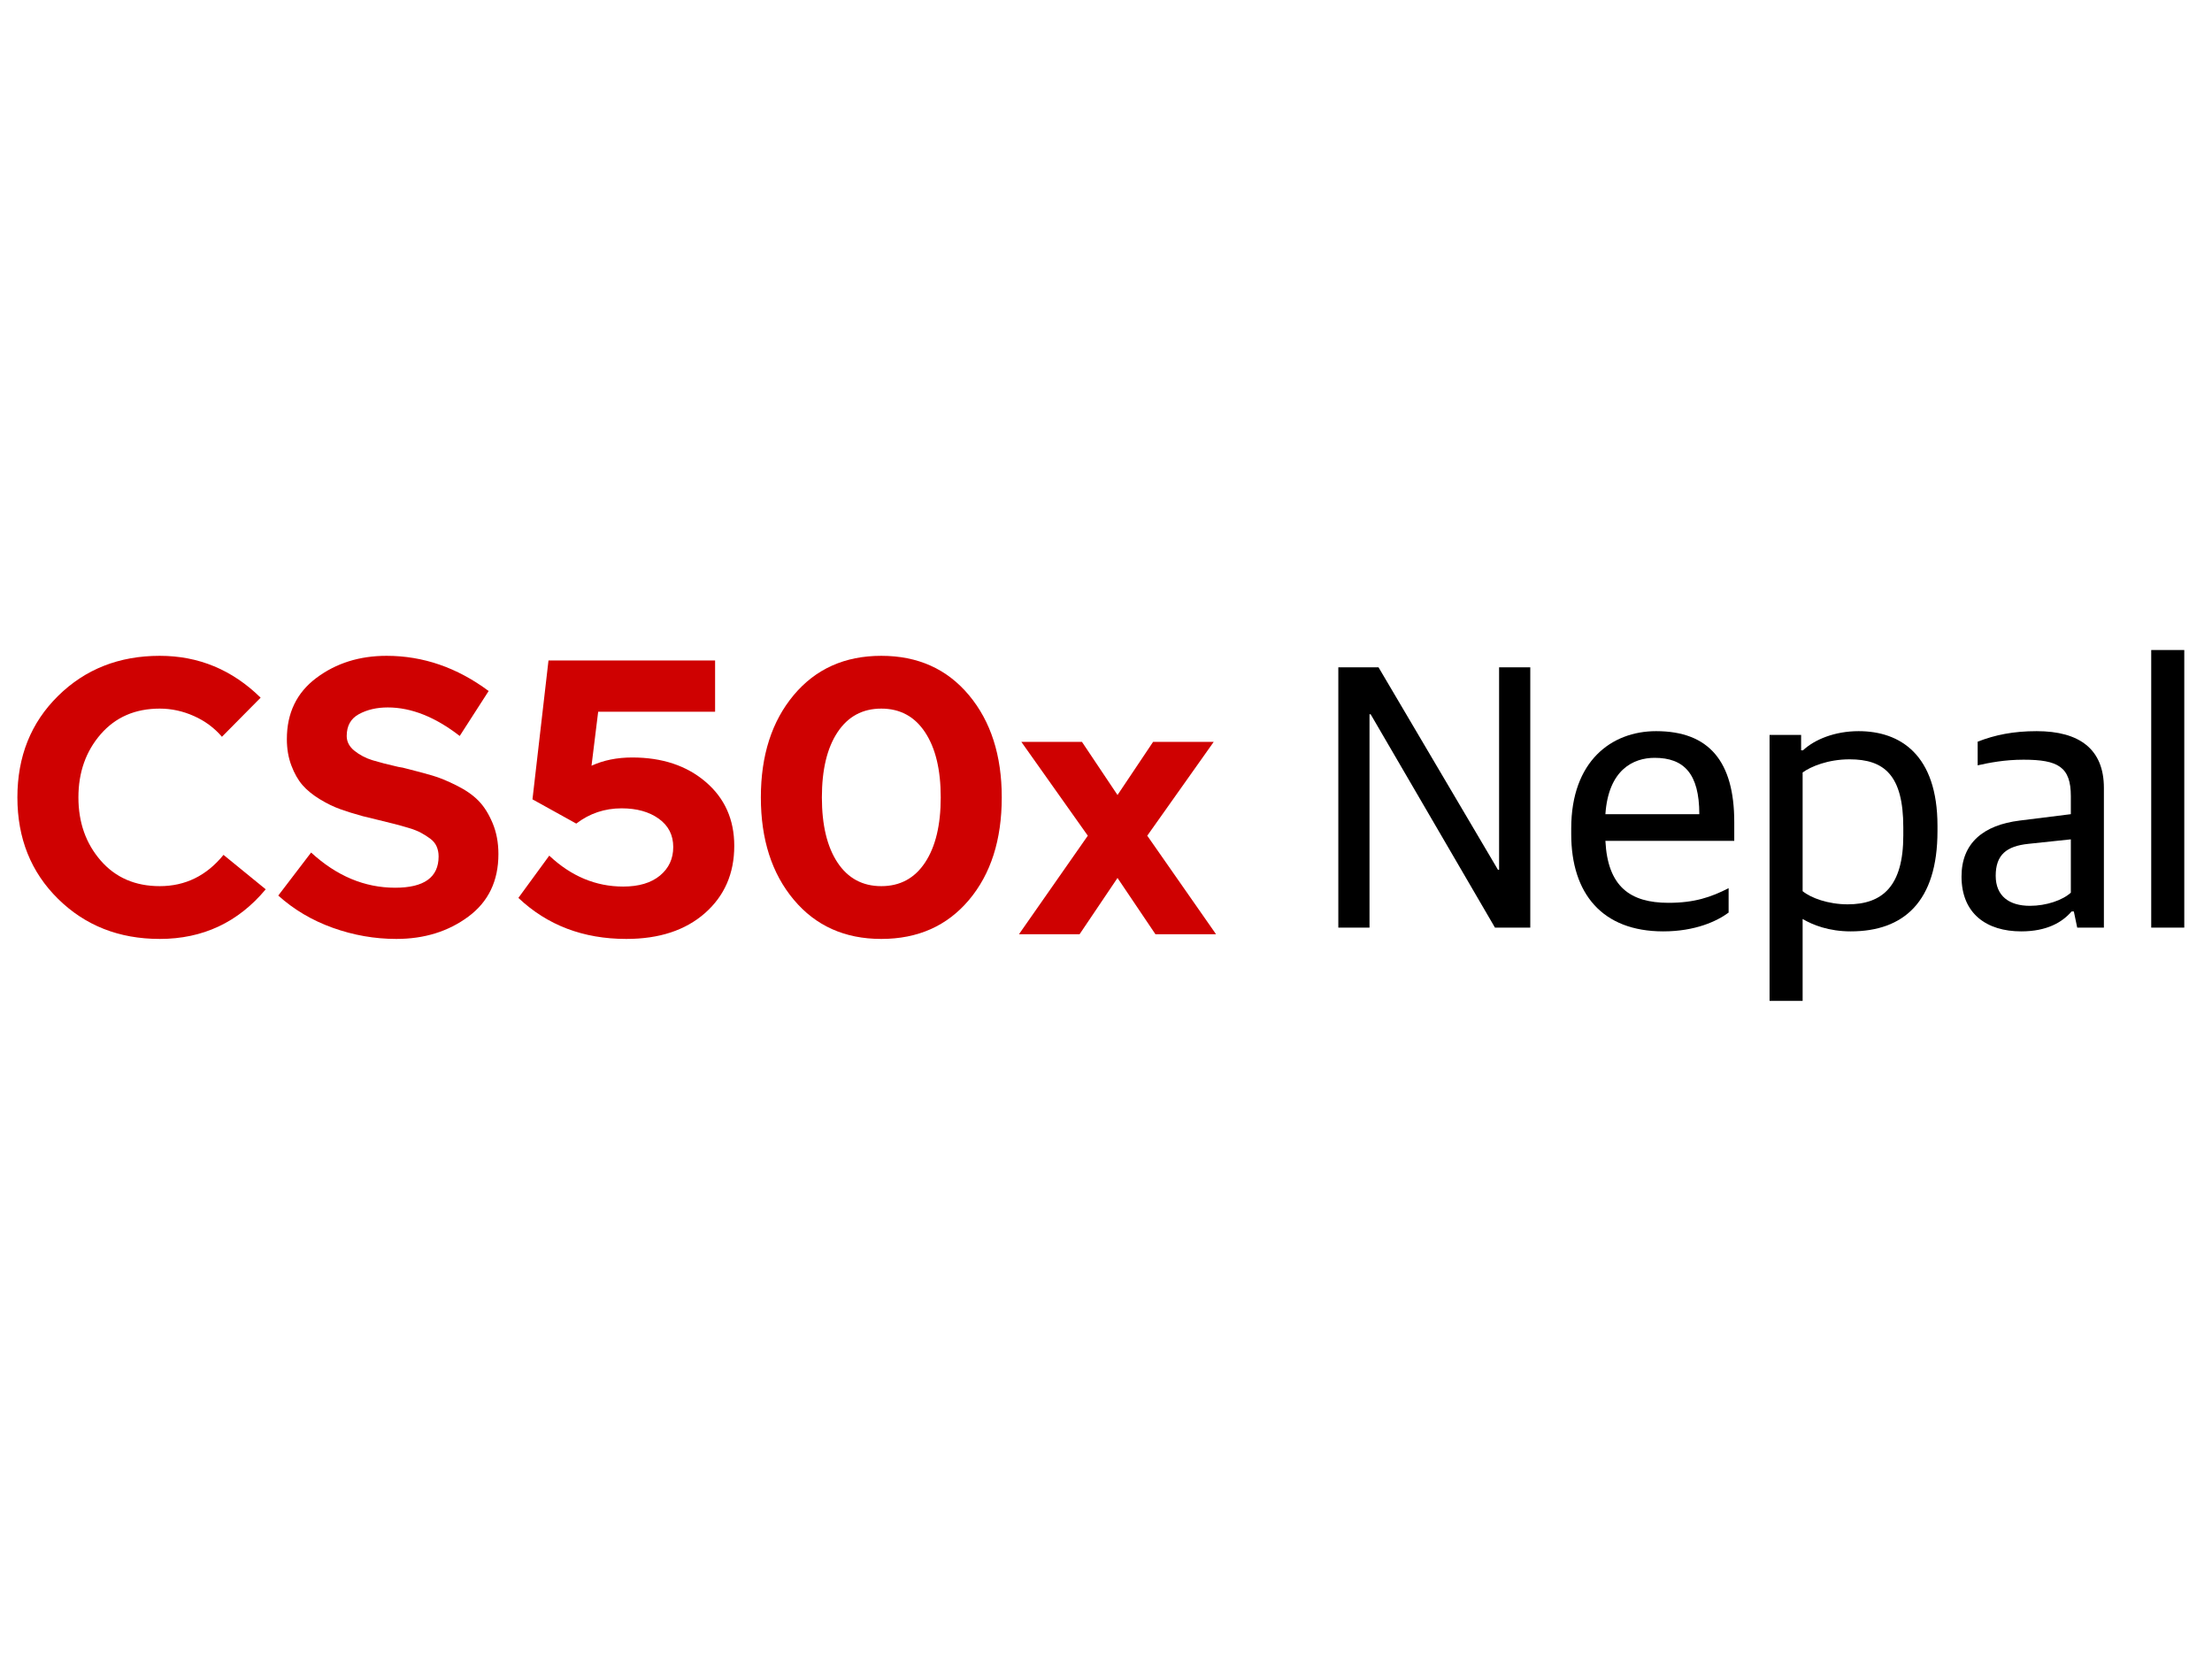 <svg xmlns="http://www.w3.org/2000/svg" xmlns:xlink="http://www.w3.org/1999/xlink" width="1024" zoomAndPan="magnify" viewBox="0 0 768 576" height="768" preserveAspectRatio="xMidYMid meet" version="1.0"><defs><g/></defs><g fill="#cf0101" fill-opacity="1"><g transform="translate(1.288, 324.371)"><g><path d="M 54.172 1.625 C 40.055 1.625 28.289 -3.008 18.875 -12.281 C 9.457 -21.562 4.75 -33.305 4.75 -47.516 C 4.75 -61.734 9.457 -73.477 18.875 -82.75 C 28.289 -92.031 40.055 -96.672 54.172 -96.672 C 67.66 -96.672 79.336 -91.828 89.203 -82.141 L 75.766 -68.562 C 73.141 -71.645 69.898 -74.047 66.047 -75.766 C 62.203 -77.484 58.242 -78.344 54.172 -78.344 C 45.66 -78.344 38.828 -75.379 33.672 -69.453 C 28.516 -63.523 25.938 -56.211 25.938 -47.516 C 25.938 -38.828 28.516 -31.52 33.672 -25.594 C 38.828 -19.664 45.66 -16.703 54.172 -16.703 C 63.047 -16.703 70.426 -20.32 76.312 -27.562 L 90.969 -15.609 C 81.375 -4.117 69.109 1.625 54.172 1.625 Z M 54.172 1.625 "/></g></g><g transform="translate(93.486, 324.371)"><g><path d="M 41.141 -78.75 C 37.336 -78.75 34.008 -77.977 31.156 -76.438 C 28.312 -74.906 26.891 -72.375 26.891 -68.844 C 26.891 -66.852 27.789 -65.133 29.594 -63.688 C 31.406 -62.238 33.488 -61.148 35.844 -60.422 C 38.195 -59.703 41.188 -58.93 44.812 -58.109 C 45.988 -57.93 46.848 -57.754 47.391 -57.578 C 51.004 -56.672 54.055 -55.852 56.547 -55.125 C 59.035 -54.406 61.863 -53.25 65.031 -51.656 C 68.207 -50.07 70.742 -48.305 72.641 -46.359 C 74.547 -44.422 76.176 -41.844 77.531 -38.625 C 78.883 -35.414 79.562 -31.816 79.562 -27.828 C 79.562 -18.504 76.078 -11.266 69.109 -6.109 C 62.141 -0.953 53.812 1.625 44.125 1.625 C 36.613 1.625 29.258 0.336 22.062 -2.234 C 14.863 -4.816 8.551 -8.551 3.125 -13.438 L 14.531 -28.375 C 23.395 -20.227 33.125 -16.156 43.719 -16.156 C 53.77 -16.156 58.797 -19.773 58.797 -27.016 C 58.797 -28.285 58.566 -29.441 58.109 -30.484 C 57.66 -31.523 56.914 -32.43 55.875 -33.203 C 54.832 -33.973 53.766 -34.648 52.672 -35.234 C 51.586 -35.828 50.141 -36.395 48.328 -36.938 C 46.523 -37.477 44.922 -37.926 43.516 -38.281 C 42.109 -38.645 40.273 -39.098 38.016 -39.641 C 35.754 -40.191 33.898 -40.645 32.453 -41 C 29.461 -41.82 26.836 -42.641 24.578 -43.453 C 22.316 -44.266 19.961 -45.414 17.516 -46.906 C 15.066 -48.406 13.07 -50.035 11.531 -51.797 C 10 -53.566 8.711 -55.832 7.672 -58.594 C 6.629 -61.352 6.109 -64.406 6.109 -67.75 C 6.109 -76.801 9.523 -83.883 16.359 -89 C 23.191 -94.113 31.316 -96.672 40.734 -96.672 C 53.41 -96.672 65.223 -92.598 76.172 -84.453 L 66.125 -68.844 C 57.613 -75.445 49.285 -78.75 41.141 -78.75 Z M 41.141 -78.75 "/></g></g><g transform="translate(176.857, 324.371)"><g><path d="M 23.219 -38.422 L 8.016 -46.844 L 13.578 -95.047 L 71.422 -95.047 L 71.422 -77.266 L 30.828 -77.266 L 28.516 -58.516 C 32.68 -60.422 37.391 -61.375 42.641 -61.375 C 53.047 -61.375 61.551 -58.547 68.156 -52.891 C 74.77 -47.234 78.078 -39.832 78.078 -30.688 C 78.078 -21.094 74.68 -13.305 67.891 -7.328 C 61.098 -1.359 52 1.625 40.594 1.625 C 25.656 1.625 13.164 -3.125 3.125 -12.625 L 13.844 -27.297 C 21.445 -20.141 30.004 -16.562 39.516 -16.562 C 44.941 -16.562 49.191 -17.828 52.266 -20.359 C 55.348 -22.898 56.891 -26.207 56.891 -30.281 C 56.891 -34.445 55.211 -37.727 51.859 -40.125 C 48.516 -42.52 44.219 -43.719 38.969 -43.719 C 33.082 -43.719 27.832 -41.953 23.219 -38.422 Z M 23.219 -38.422 "/></g></g></g><g fill="#cf0101" fill-opacity="1"><g transform="translate(258.871, 324.371)"><g><path d="M 88.938 -47.531 C 88.938 -32.77 85.133 -20.883 77.531 -11.875 C 69.926 -2.875 59.785 1.625 47.109 1.625 C 34.441 1.625 24.305 -2.922 16.703 -12.016 C 9.098 -21.109 5.297 -32.941 5.297 -47.516 C 5.297 -62.098 9.098 -73.938 16.703 -83.031 C 24.305 -92.125 34.441 -96.672 47.109 -96.672 C 59.785 -96.672 69.926 -92.125 77.531 -83.031 C 85.133 -73.938 88.938 -62.102 88.938 -47.531 Z M 62.312 -24.906 C 65.938 -30.383 67.75 -37.922 67.75 -47.516 C 67.75 -57.117 65.938 -64.656 62.312 -70.125 C 58.695 -75.602 53.629 -78.344 47.109 -78.344 C 40.598 -78.344 35.531 -75.602 31.906 -70.125 C 28.289 -64.656 26.484 -57.117 26.484 -47.516 C 26.484 -37.922 28.289 -30.383 31.906 -24.906 C 35.531 -19.438 40.598 -16.703 47.109 -16.703 C 53.629 -16.703 58.695 -19.438 62.312 -24.906 Z M 62.312 -24.906 "/></g></g></g><g fill="#cf0101" fill-opacity="1"><g transform="translate(353.105, 324.371)"><g><path d="M 34.891 -19.547 L 21.719 0 L 0.672 0 L 24.578 -34.219 L 1.5 -66.797 L 22.547 -66.797 L 34.891 -48.344 L 47.25 -66.797 L 68.297 -66.797 L 45.219 -34.219 L 69.109 0 L 48.062 0 Z M 34.891 -19.547 "/></g></g></g><g fill="#000000" fill-opacity="1"><g transform="translate(454.489, 322.066)"><g><path d="M 10.172 0 L 21 0 L 21 -74.082 L 21.391 -74.082 L 64.559 0 L 76.82 0 L 76.82 -90.383 L 65.992 -90.383 L 65.992 -20.086 L 65.602 -20.086 L 24.129 -90.383 L 10.172 -90.383 Z M 10.172 0 "/></g></g></g><g fill="#000000" fill-opacity="1"><g transform="translate(541.481, 322.066)"><g><path d="M 35.996 1.305 C 47.082 1.305 54.648 -2.219 58.691 -5.219 L 58.691 -13.695 C 52.559 -10.562 46.82 -8.609 37.824 -8.609 C 24.52 -8.609 16.695 -14.215 15.91 -30.129 L 60.648 -30.129 L 60.648 -36.648 C 60.648 -57.648 51.91 -68.211 33.52 -68.211 C 18 -68.211 4.043 -57.777 4.043 -34.43 L 4.043 -32.477 C 4.043 -11.738 14.867 1.305 35.996 1.305 Z M 32.996 -58.949 C 43.168 -58.949 48.516 -53.473 48.516 -39.387 L 15.91 -39.387 C 16.953 -54.777 25.562 -58.949 32.996 -58.949 Z M 32.996 -58.949 "/></g></g><g transform="translate(606.171, 322.066)"><g><path d="M 8.215 25.434 L 19.695 25.434 L 19.695 -3 C 23.215 -0.914 28.824 1.305 36.387 1.305 C 54.777 1.305 66.516 -9 66.516 -33.52 L 66.516 -35.344 C 66.516 -59.996 53.605 -68.211 39.125 -68.211 C 30.91 -68.211 23.867 -65.34 19.824 -61.559 L 19.172 -61.559 L 19.172 -66.906 L 8.215 -66.906 Z M 35.344 -8.086 C 28.562 -8.086 22.562 -10.305 19.695 -12.652 L 19.695 -53.863 C 22.562 -55.953 28.562 -58.43 35.996 -58.43 C 47.996 -58.43 54.648 -52.953 54.648 -34.824 L 54.648 -31.953 C 54.648 -14.477 47.473 -8.086 35.344 -8.086 Z M 35.344 -8.086 "/></g></g></g><g fill="#000000" fill-opacity="1"><g transform="translate(677.121, 322.066)"><g><path d="M 24.648 1.305 C 33.52 1.305 38.867 -1.824 42.125 -5.609 L 42.91 -5.609 L 44.082 0 L 53.344 0 L 53.344 -48.516 C 53.344 -61.949 44.867 -68.211 29.996 -68.211 C 21.91 -68.211 15.52 -66.906 9.52 -64.559 L 9.52 -56.344 C 13.562 -57.254 18.91 -58.301 25.434 -58.301 C 37.43 -58.301 41.867 -55.82 41.867 -45.648 L 41.867 -39.387 L 24.129 -37.172 C 11.477 -35.605 3.914 -29.344 3.914 -17.738 C 3.914 -4.824 12.652 1.305 24.648 1.305 Z M 27.648 -7.566 C 20.477 -7.566 15.781 -10.957 15.781 -18 C 15.781 -25.301 19.562 -28.301 27.129 -29.086 L 41.867 -30.648 L 41.867 -12.129 C 38.996 -9.52 33.387 -7.566 27.648 -7.566 Z M 27.648 -7.566 "/></g></g></g><g fill="#000000" fill-opacity="1"><g transform="translate(738.289, 322.066)"><g><path d="M 8.609 0 L 20.086 0 L 20.086 -96.383 L 8.609 -96.383 Z M 8.609 0 "/></g></g></g></svg>